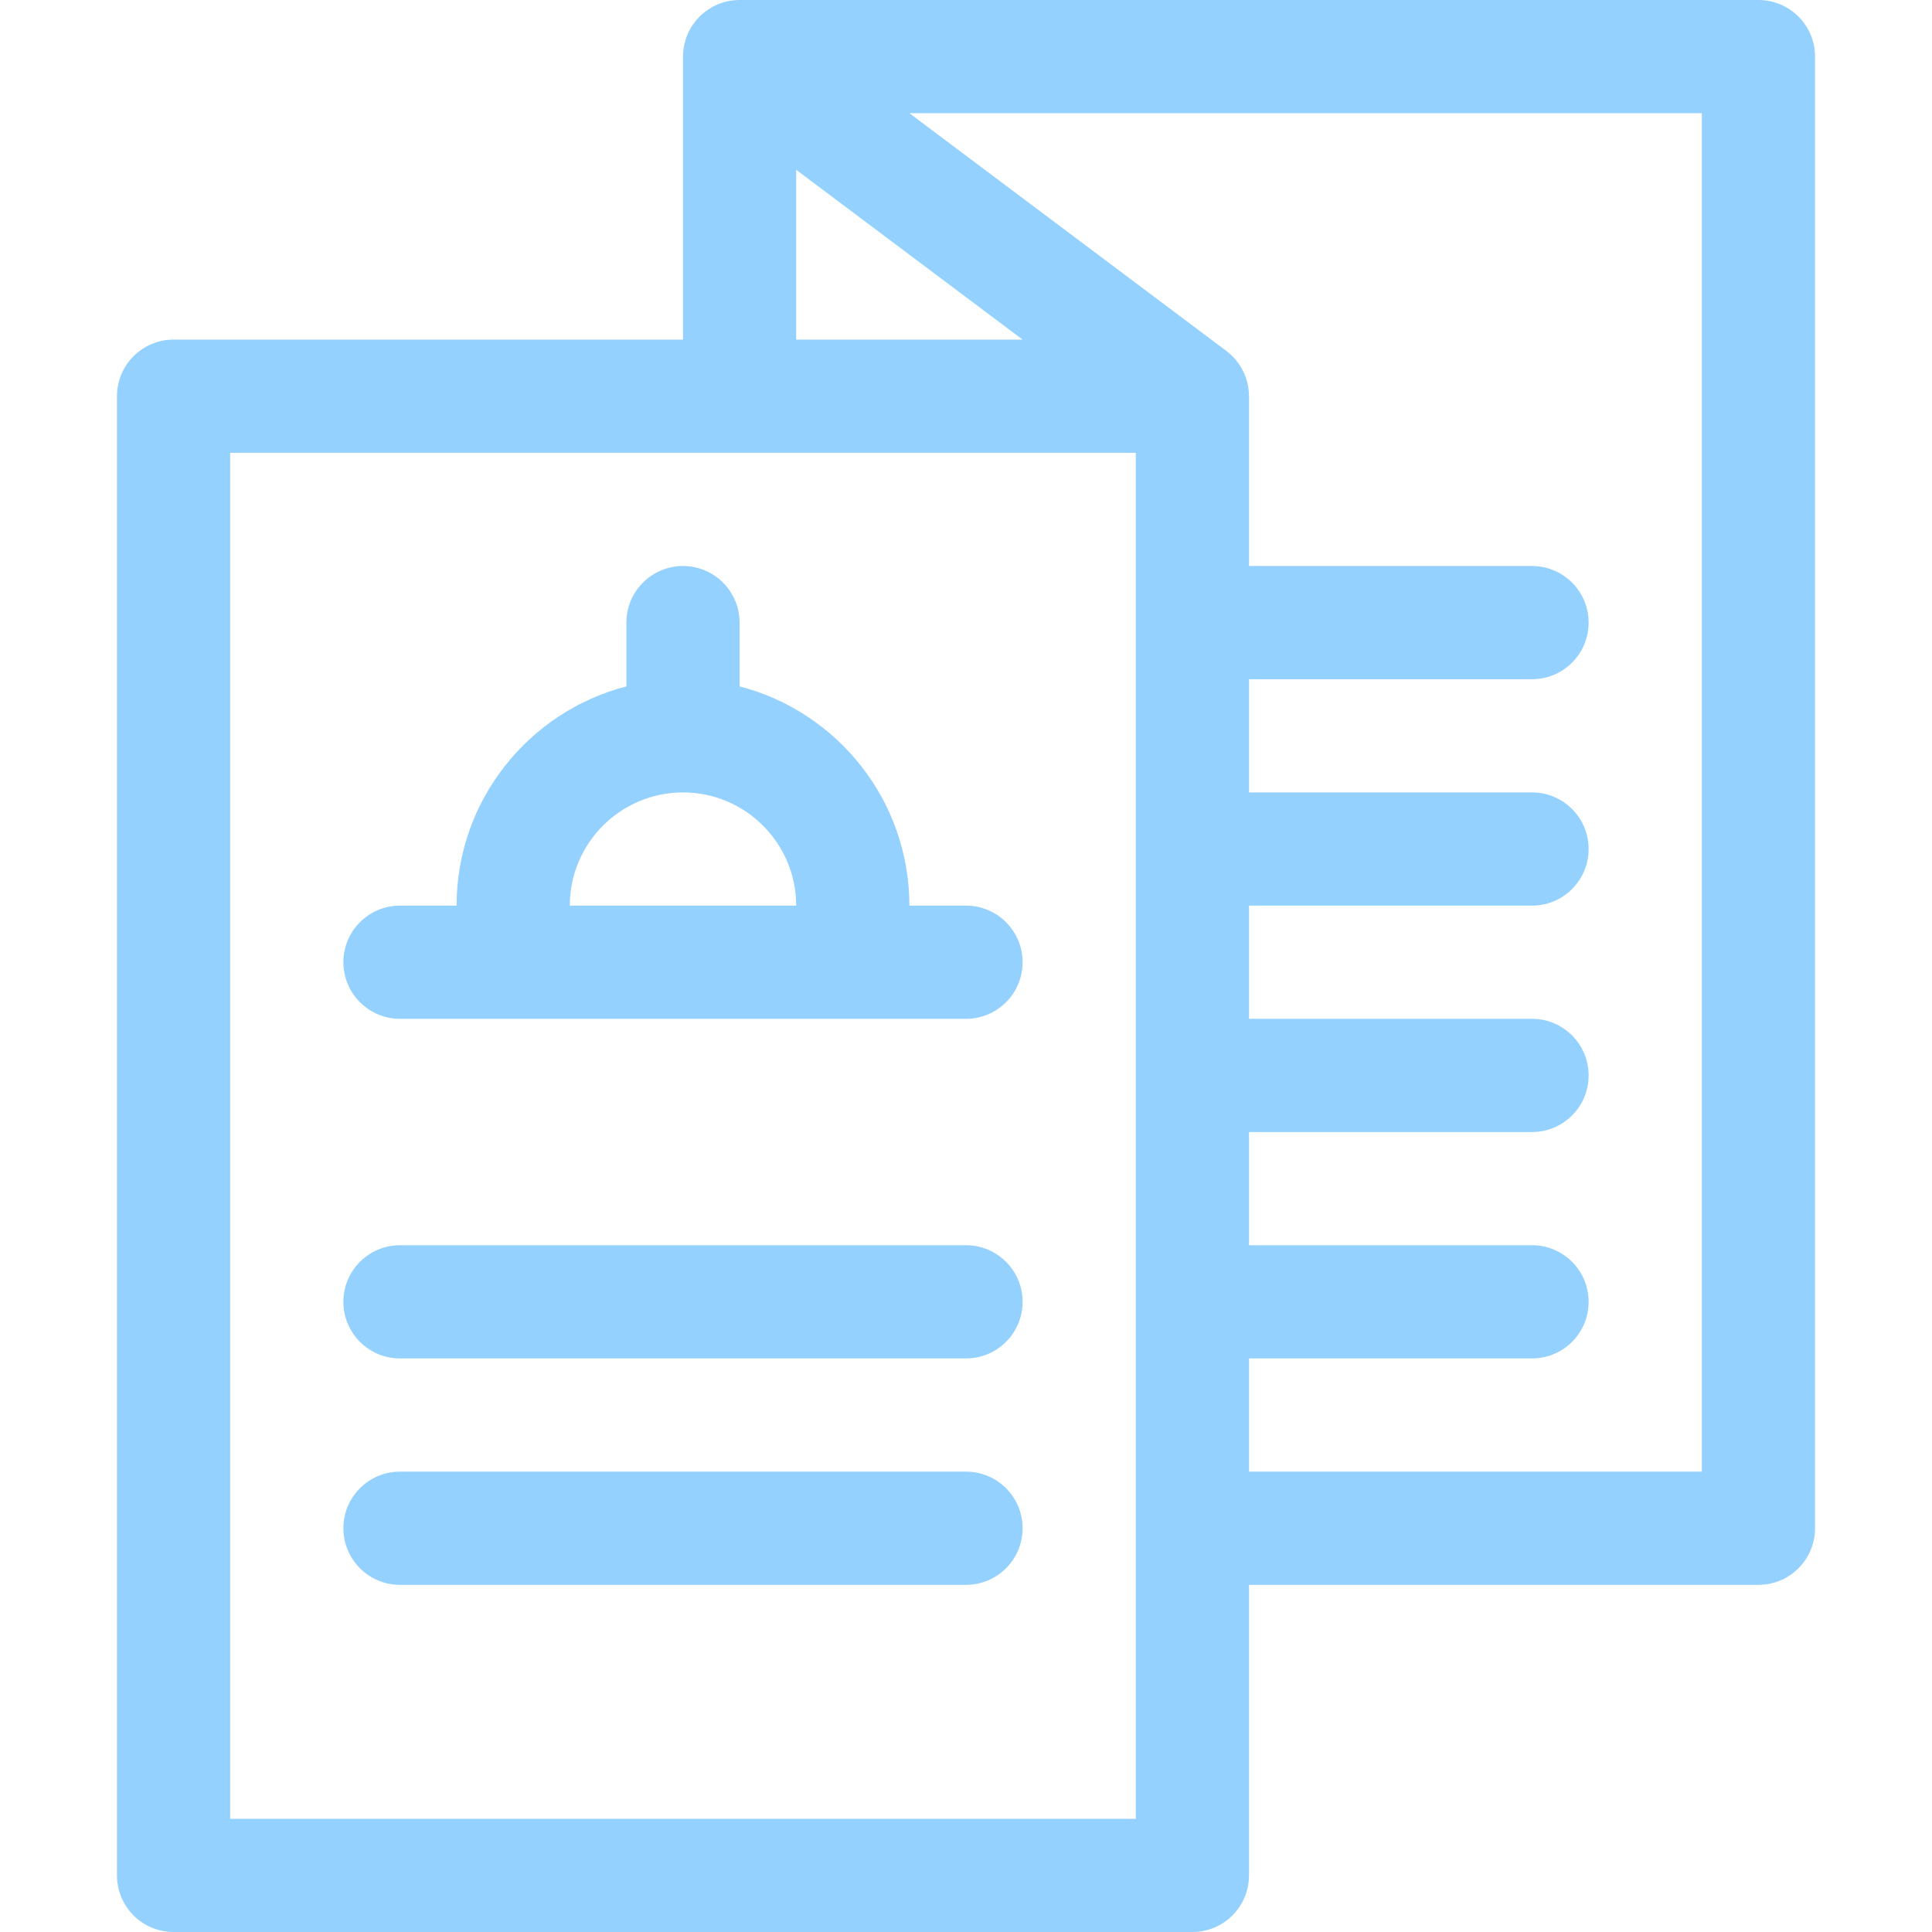 <?xml version="1.0" encoding="iso-8859-1"?>
<!-- Generator: Adobe Illustrator 19.0.0, SVG Export Plug-In . SVG Version: 6.00 Build 0)  -->
<svg version="1.1" id="Capa_1" xmlns="http://www.w3.org/2000/svg" xmlns:xlink="http://www.w3.org/1999/xlink" x="0px" y="0px"
	 viewBox="0 0 512 512" style="enable-background:new 0 0;fill:#94d1ff;" xml:space="preserve">
<g>
	<g>
		<path d="M466,0H196c-7.693,0-14.319,5.923-14.94,13.809c-0.023,0.287-0.037,0.573-0.043,0.859C181.014,14.78,181,14.888,181,15v75
			H46c-8.284,0-15,6.716-15,15v392c0,8.284,6.716,15,15,15h270c8.284,0,15-6.716,15-15v-77h135c8.284,0,15-6.716,15-15V15
			C481,6.716,474.284,0,466,0z M211,45l60,45h-60V45z M301,482H61V120h240V482z M451,390H331v-30h75c8.284,0,15-6.716,15-15
			s-6.716-15-15-15h-75v-30h75c8.284,0,15-6.716,15-15s-6.716-15-15-15h-75v-30h75c8.284,0,15-6.716,15-15s-6.716-15-15-15h-75v-30
			h75c8.284,0,15-6.716,15-15s-6.716-15-15-15h-75v-45c0-0.106-0.014-0.208-0.016-0.314c-0.095-4.394-2.107-8.632-5.741-11.484
			C325.16,93.137,325.085,93.064,325,93l-84-63h210V390z"/>
	</g>
</g>
<g>
	<g>
		<path d="M256,240h-15c0-27.906-19.151-51.424-45-58.101V165c0-8.284-6.716-15-15-15s-15,6.716-15,15v16.899
			c-25.849,6.677-45,30.195-45,58.101h-15c-8.284,0-15,6.716-15,15s6.716,15,15,15c14.277,0,132.3,0,150,0c8.284,0,15-6.716,15-15
			S264.284,240,256,240z M151,240c0-16.542,13.458-30,30-30s30,13.458,30,30H151z"/>
	</g>
</g>
<g>
	<g>
		<path d="M256,330H106c-8.284,0-15,6.716-15,15s6.716,15,15,15h150c8.284,0,15-6.716,15-15S264.284,330,256,330z"/>
	</g>
</g>
<g>
	<g>
		<path d="M256,390H106c-8.284,0-15,6.716-15,15s6.716,15,15,15h150c8.284,0,15-6.716,15-15S264.284,390,256,390z"/>
	</g>
</g>
<g>
</g>
<g>
</g>
<g>
</g>
<g>
</g>
<g>
</g>
<g>
</g>
<g>
</g>
<g>
</g>
<g>
</g>
<g>
</g>
<g>
</g>
<g>
</g>
<g>
</g>
<g>
</g>
<g>
</g>
</svg>
